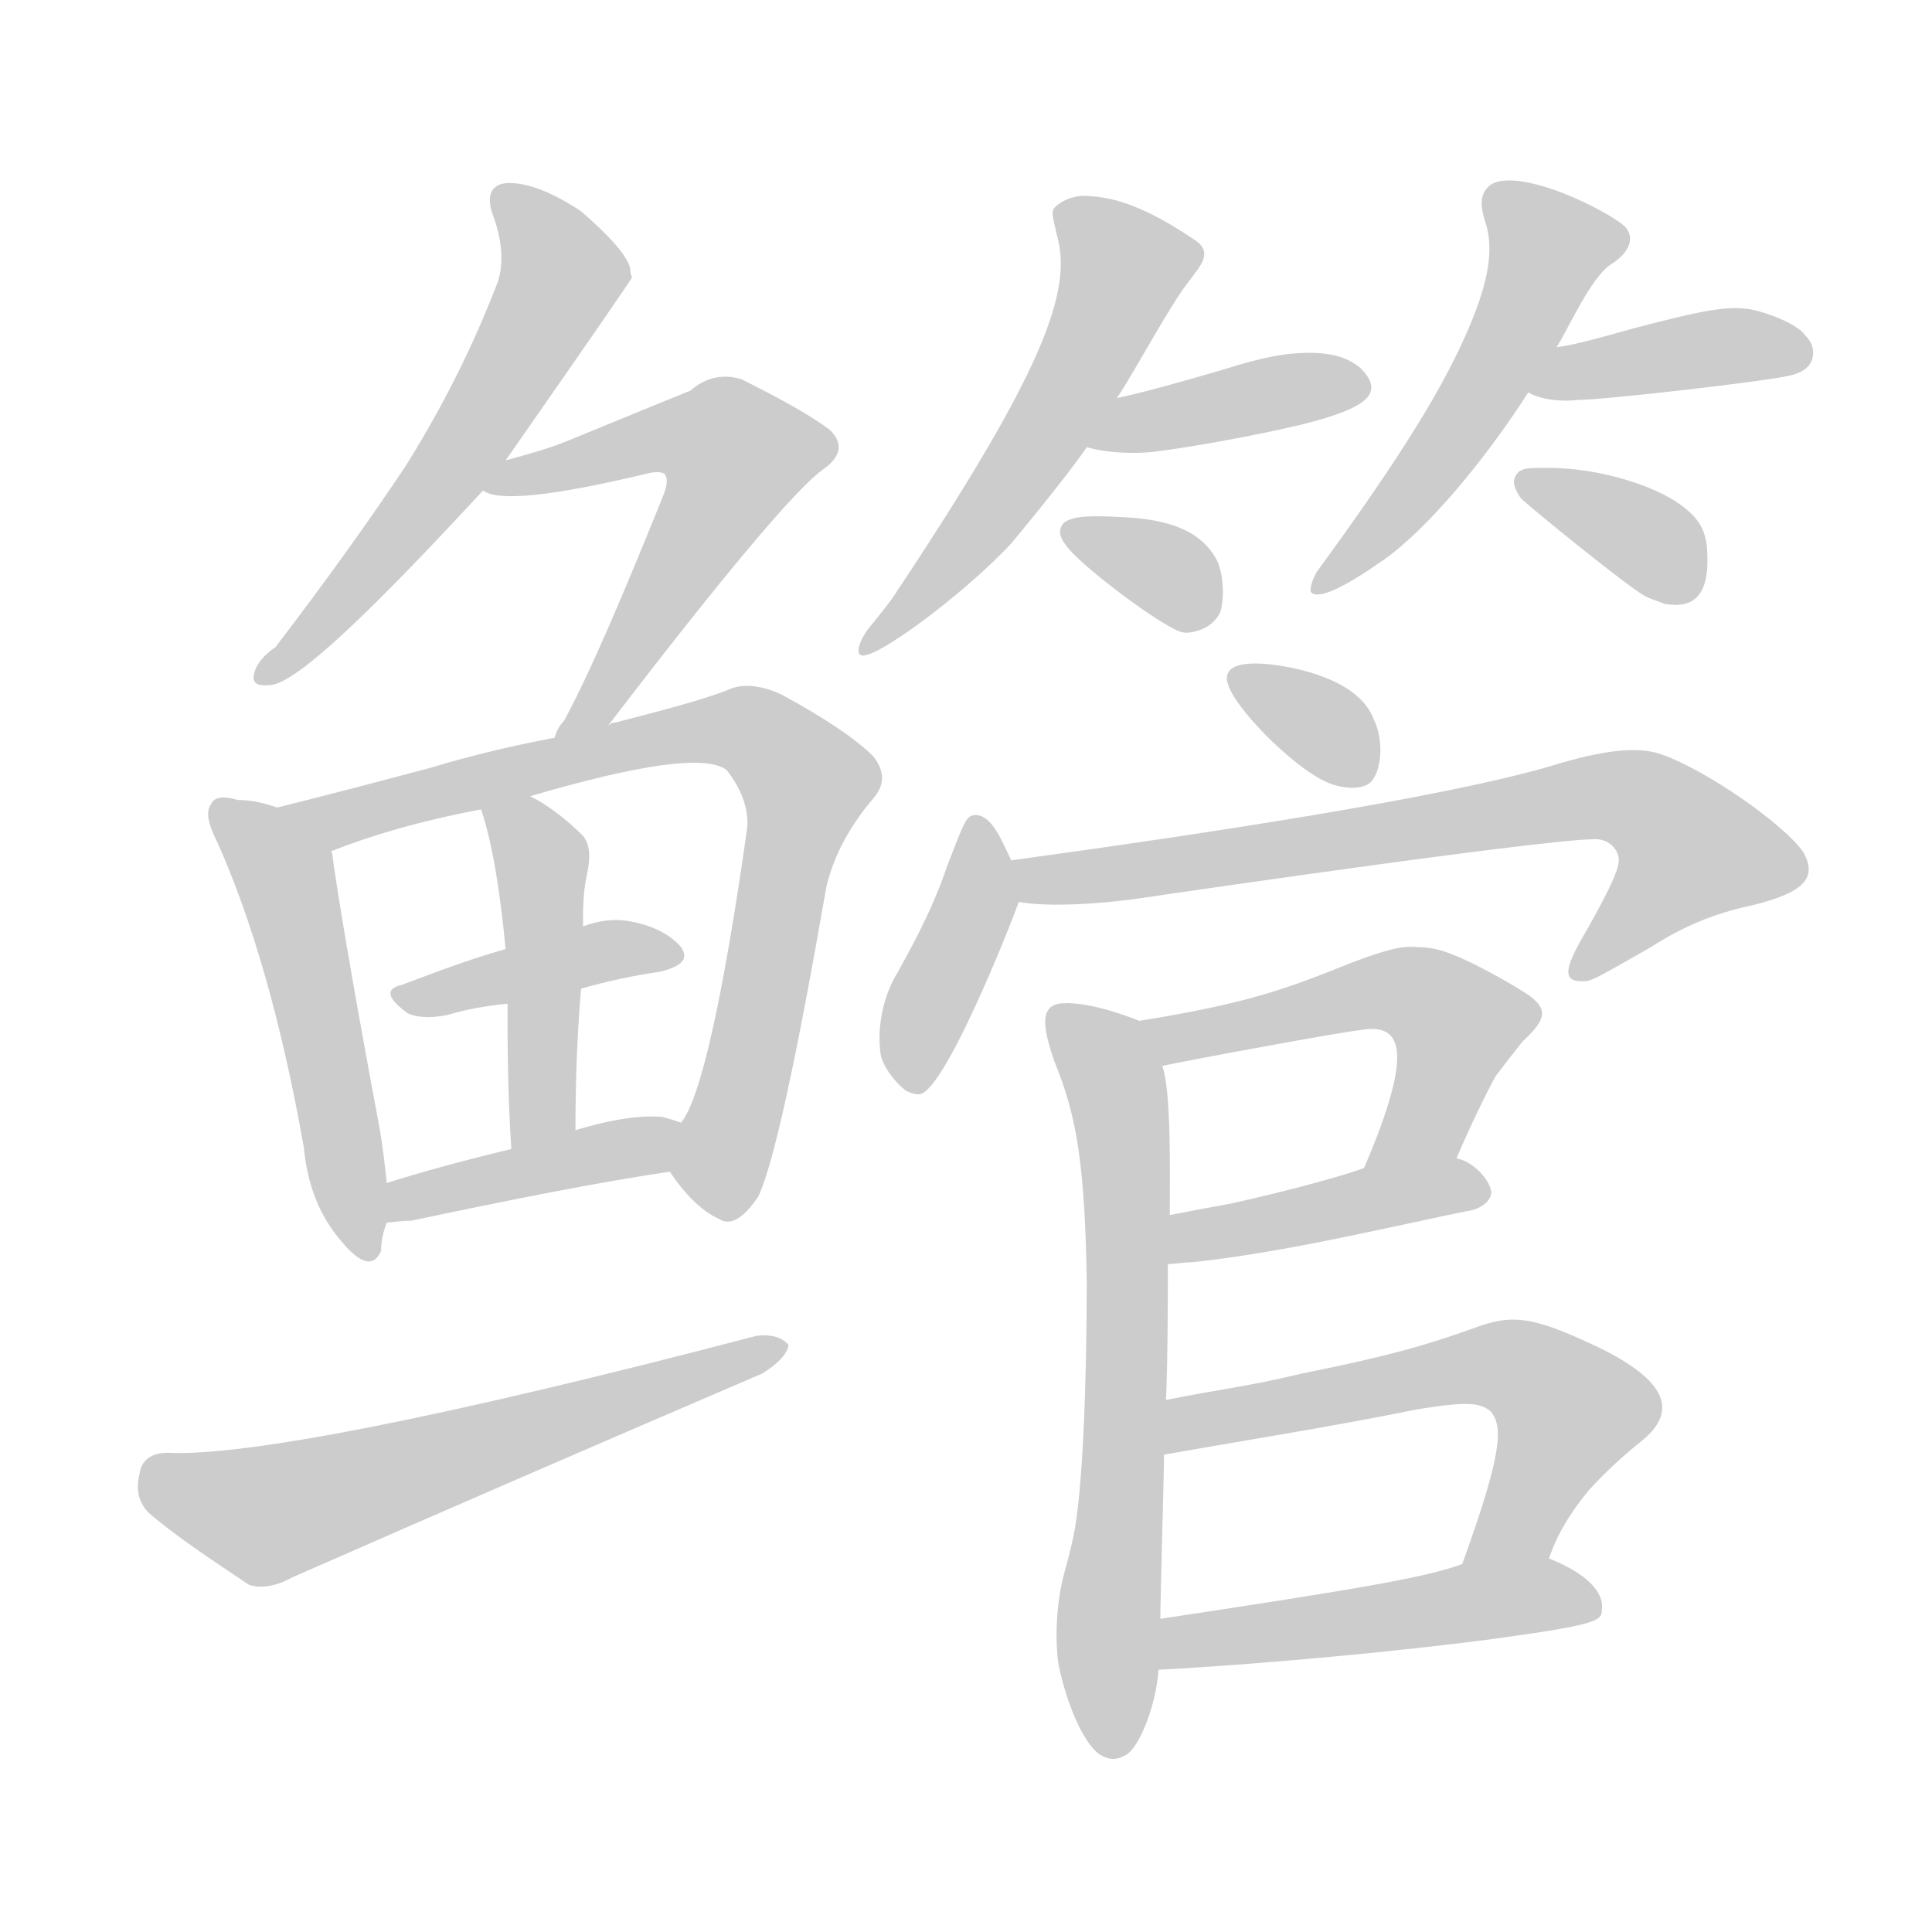<!--
AnimCJK 2016-2018 Copyright Francois Mizessyn - https://github.com/parsimonhi/animCJK
Derived from:
    MakeMeAHanzi project - https://github.com/skishore/makemeahanzi
    Arphic PL KaitiM GB - https://apps.ubuntu.com/cat/applications/precise/fonts-arphic-gkai00mp/
    Arphic PL UKai - https://apps.ubuntu.com/cat/applications/fonts-arphic-ukai/
You can redistribute and/or modify this file under the terms of the Arphic Public License
as published by Arphic Technology Co., Ltd.
You should have received a copy of this license (the directory "APL") along with this file;
if not, see http://ftp.gnu.org/non-gnu/chinese-fonts-truetype/LICENSE.
-->
<svg id="z40164" class="acjk" version="1.1" viewBox="0 0 1024 1024" xmlns="http://www.w3.org/2000/svg" xmlns:xlink="http://www.w3.org/1999/xlink">
<style>
<![CDATA[
@keyframes z40164k {
	from {
		stroke:#ccc;
		stroke-dashoffset:3334;
	}
	1% {
		stroke:#c00;
		stroke-dashoffset:3334;
	}
	75% {
		stroke:#c00;
		stroke-dashoffset:0;
	}
	to {
		stroke:#000;
	}
}
#z40164 path[clip-path] {
	animation:z40164k 1s linear both;
	stroke-dasharray:3334;
	stroke-width:128;
	stroke-linecap:round;
	fill:none;
}
#z40164 path[clip-path="url(#z40164c1)"] {animation-delay:1s;}
#z40164 path[clip-path="url(#z40164c2)"] {animation-delay:2s;}
#z40164 path[clip-path="url(#z40164c3)"] {animation-delay:3s;}
#z40164 path[clip-path="url(#z40164c4)"] {animation-delay:4s;}
#z40164 path[clip-path="url(#z40164c5)"] {animation-delay:5s;}
#z40164 path[clip-path="url(#z40164c6)"] {animation-delay:6s;}
#z40164 path[clip-path="url(#z40164c7)"] {animation-delay:7s;}
#z40164 path[clip-path="url(#z40164c8)"] {animation-delay:8s;}
#z40164 path[clip-path="url(#z40164c9)"] {animation-delay:9s;}
#z40164 path[clip-path="url(#z40164c10)"] {animation-delay:10s;}
#z40164 path[clip-path="url(#z40164c11)"] {animation-delay:11s;}
#z40164 path[clip-path="url(#z40164c12)"] {animation-delay:12s;}
#z40164 path[clip-path="url(#z40164c13)"] {animation-delay:13s;}
#z40164 path[clip-path="url(#z40164c14)"] {animation-delay:14s;}
#z40164 path[clip-path="url(#z40164c15)"] {animation-delay:15s;}
#z40164 path[clip-path="url(#z40164c16)"] {animation-delay:16s;}
#z40164 path[clip-path="url(#z40164c17)"] {animation-delay:17s;}
#z40164 path[clip-path="url(#z40164c18)"] {animation-delay:18s;}
#z40164 path[clip-path="url(#z40164c19)"] {animation-delay:19s;}
#z40164 path[clip-path="url(#z40164c20)"] {animation-delay:20s;}
#z40164 path[clip-path="url(#z40164c21)"] {animation-delay:21s;}
#z40164 path[clip-path="url(#z40164c22)"] {animation-delay:22s;}
#z40164 path {fill:#ccc;}
]]>
</style>
<path id="z40164d1" d="M268 244C312 181 334 149 335 147C334 145 334 143 334 142C332 135 323 125 308 112C293 102 280 97 270 97C260 97 257 104 262 116C266 128 267 139 264 149C251 183 235 215 215 247C195 277 172 309 146 343C140 347 136 352 135 356C133 362 136 364 144 363C158 361 195 326 256 260C264 249 264 249 268 244Z"/>
<path id="z40164d2" d="M322 385C384 304 422 259 436 249C446 242 447 235 440 228C431 221 415 212 393 201C383 198 374 200 366 207C361 209 339 218 300 234C290 238 279 241 268 244C261 245 250 258 256 260C264 266 293 263 343 251C347 250 350 250 352 251C354 253 354 257 351 264C330 316 313 356 299 382C297 384 295 387 294 391C290 400 316 393 322 385Z"/>
<path id="z40164d3" d="M147 428C141 426 134 424 126 424C119 422 114 422 112 426C109 430 110 436 115 446C133 486 149 540 161 608C163 628 169 644 181 658C191 670 198 672 202 663C202 658 203 653 205 648C208 642 206 634 205 627C204 618 203 608 201 597C186 517 178 468 176 452C175 451 175 451 176 451C174 439 159 430 147 428Z"/>
<path id="z40164d4" d="M355 621C363 633 372 642 381 646C387 650 394 646 402 634C410 617 422 562 438 470C442 453 451 437 463 423C469 416 469 409 463 401C454 392 438 381 414 368C403 363 393 362 385 366C369 372 349 377 326 383C325 383 324 383 322 385C303 389 303 389 294 391C273 395 251 400 228 407C198 415 171 422 147 428C135 430 165 456 176 451C196 443 223 435 255 429C272 424 272 424 281 422C339 405 374 400 385 408C393 418 397 429 396 439C383 531 371 583 361 595C356 603 350 614 355 621Z"/>
<path id="z40164d5" d="M308 524C322 520 336 517 350 515C362 512 365 508 361 502C355 495 345 490 332 488C325 487 317 488 309 491C282 499 282 499 268 503C247 509 229 516 213 522C204 524 205 529 216 537C220 539 227 540 237 538C247 535 258 533 269 532C295 527 295 527 308 524Z"/>
<path id="z40164d6" d="M305 599C305 572 306 547 308 524C309 502 309 502 309 491C309 482 309 473 311 464C313 455 313 448 309 443C299 433 289 426 281 422C273 419 252 420 255 429C261 447 265 472 268 503C269 522 269 522 269 532C269 552 269 578 271 609C271 621 305 611 305 599Z"/>
<path id="z40164d7" d="M205 648C207 648 212 647 218 647C270 636 315 627 355 621C364 619 369 598 361 595C358 594 355 593 351 592C340 591 325 593 305 599C282 606 282 606 271 609C246 615 224 621 205 627C199 630 198 648 205 648Z"/>
<path id="z40164d8" d="M89 770C80 770 75 774 74 781C72 789 73 796 79 802C93 814 111 826 132 840C138 842 146 841 155 836C237 800 320 764 404 728C412 723 417 718 418 713C415 709 409 707 401 708C233 752 129 772 89 770Z"/>
<path id="z40164d9" d="M456 347C454 346 455 341 459 335C461 332 468 324 473 317C553 197 569 154 560 124C558 115 557 112 559 110C563 106 570 103 578 104C598 105 618 117 633 127C644 134 635 142 631 148C621 160 602 196 592 211C581 228 581 228 576 237C568 249 546 276 536 288C511 315 461 352 456 347Z"/>
<path id="z40164d10" d="M592 211C606 208 624 203 648 196C670 189 682 187 694 187C707 187 715 190 721 195C734 208 726 216 690 225C665 231 631 237 615 239C602 241 586 240 576 237C566 235 582 213 592 211Z"/>
<path id="z40164d11" d="M618 331C604 323 571 298 565 289C561 284 561 280 564 277C568 274 575 273 593 274C621 275 637 282 645 297C649 305 649 321 646 326C642 332 637 334 632 335C627 336 625 335 618 331Z"/>
<path id="z40164d12" d="M695 314C694 313 695 308 698 303C744 240 765 205 778 175C787 154 793 134 787 117C784 107 785 102 790 98C797 93 815 96 837 106C848 111 860 118 862 121C868 129 859 137 854 140C843 147 831 175 825 184C815 200 815 200 810 208C787 244 756 281 733 297C713 311 699 318 695 314Z"/>
<path id="z40164d13" d="M825 184C833 183 841 181 866 174C904 164 916 162 928 164C938 166 953 172 957 178C960 181 961 184 961 187C961 193 957 197 949 199C937 202 850 212 836 212C828 213 817 212 810 208C801 204 816 186 825 184Z"/>
<path id="z40164d14" d="M882 320C880 319 876 318 872 316C864 312 811 269 806 264C802 258 801 254 805 250C808 248 810 248 821 248C848 248 881 258 895 271C903 278 905 285 905 297C905 315 898 323 882 320Z"/>
<path id="z40164d15" d="M702 414C685 406 655 376 651 363C647 352 660 349 685 354C708 359 723 368 728 381C734 393 732 410 726 415C721 419 710 418 702 414Z"/>
<path id="z40164d16" d="M480 578C475 574 469 567 467 560C465 550 466 531 476 515C482 504 494 483 502 459C511 436 512 432 517 432C526 432 531 446 536 456C539 463 543 471 540 478C535 492 500 580 487 580C484 580 482 579 480 578Z"/>
<path id="z40164d17" d="M536 456C638 442 764 423 822 406C848 398 868 395 881 400C904 408 946 437 956 452C963 465 957 473 928 480C909 484 892 491 875 502C847 518 845 519 841 520C828 521 828 515 841 493C850 477 858 462 858 456C858 451 854 446 848 445C838 442 632 472 605 476C585 479 555 481 540 478C533 477 529 457 536 456Z"/>
<path id="z40164d18" d="M561 532C552 534 552 543 559 563C571 592 575 619 576 679C576 731 574 790 569 814C568 819 566 827 564 834C560 849 559 868 561 882C565 902 574 924 583 930C588 933 592 933 597 930C604 926 613 903 614 885C615 867 615 867 615 858C615 848 617 778 617 770C618 751 618 751 618 742C619 721 619 680 619 670C620 653 620 653 620 644C620 626 621 578 616 565C614 557 614 545 606 542C597 538 574 530 561 532Z"/>
<path id="z40164d19" d="M751 502C743 501 733 504 717 510C682 524 662 532 598 542C588 544 606 567 616 565C624 563 716 546 721 546C743 542 750 556 723 619C717 634 766 629 772 614C773 611 786 582 793 570C796 566 803 557 807 552C820 540 820 535 811 528C804 523 781 510 770 506C763 503 757 502 751 502Z"/>
<path id="z40164d20" d="M619 670C623 670 627 669 632 669C679 664 729 652 777 642C786 641 792 635 790 630C788 623 779 615 772 614C757 608 739 614 723 619C716 622 684 631 652 638C641 640 630 642 620 644C611 646 610 670 619 670Z"/>
<path id="z40164d21" d="M781 704C756 713 735 719 690 728C661 735 648 736 618 742C609 744 608 773 617 771C662 763 707 756 751 747C776 743 784 743 790 748C797 756 796 771 775 829C769 843 815 840 821 826C825 814 832 802 842 790C851 780 861 771 871 763C890 747 882 731 847 714C813 698 802 696 781 704Z"/>
<path id="z40164d22" d="M614 885C671 882 743 875 789 869C848 861 849 859 849 853C850 847 846 836 821 826C807 820 790 824 775 829C756 836 721 842 615 858C606 859 605 885 614 885Z"/>
<defs>
	<clipPath id="z40164c1"><use xlink:href="#z40164d1"/></clipPath>
	<clipPath id="z40164c2"><use xlink:href="#z40164d2"/></clipPath>
	<clipPath id="z40164c3"><use xlink:href="#z40164d3"/></clipPath>
	<clipPath id="z40164c4"><use xlink:href="#z40164d4"/></clipPath>
	<clipPath id="z40164c5"><use xlink:href="#z40164d5"/></clipPath>
	<clipPath id="z40164c6"><use xlink:href="#z40164d6"/></clipPath>
	<clipPath id="z40164c7"><use xlink:href="#z40164d7"/></clipPath>
	<clipPath id="z40164c8"><use xlink:href="#z40164d8"/></clipPath>
	<clipPath id="z40164c9"><use xlink:href="#z40164d9"/></clipPath>
	<clipPath id="z40164c10"><use xlink:href="#z40164d10"/></clipPath>
	<clipPath id="z40164c11"><use xlink:href="#z40164d11"/></clipPath>
	<clipPath id="z40164c12"><use xlink:href="#z40164d12"/></clipPath>
	<clipPath id="z40164c13"><use xlink:href="#z40164d13"/></clipPath>
	<clipPath id="z40164c14"><use xlink:href="#z40164d14"/></clipPath>
	<clipPath id="z40164c15"><use xlink:href="#z40164d15"/></clipPath>
	<clipPath id="z40164c16"><use xlink:href="#z40164d16"/></clipPath>
	<clipPath id="z40164c17"><use xlink:href="#z40164d17"/></clipPath>
	<clipPath id="z40164c18"><use xlink:href="#z40164d18"/></clipPath>
	<clipPath id="z40164c19"><use xlink:href="#z40164d19"/></clipPath>
	<clipPath id="z40164c20"><use xlink:href="#z40164d20"/></clipPath>
	<clipPath id="z40164c21"><use xlink:href="#z40164d21"/></clipPath>
	<clipPath id="z40164c22"><use xlink:href="#z40164d22"/></clipPath>
</defs>
<path pathLength="3333" clip-path="url(#z40164c1)" d="M267 102L298 150L144 357"/>
<path pathLength="3333" clip-path="url(#z40164c2)" d="M265 257L370 226L397 247L302 383"/>
<path pathLength="3333" clip-path="url(#z40164c3)" d="M117 429L152 467L196 663"/>
<path pathLength="3333" clip-path="url(#z40164c4)" d="M159 431L382 385L415 400L431 420L373 639"/>
<path pathLength="3333" clip-path="url(#z40164c5)" d="M215 528L356 506"/>
<path pathLength="3333" clip-path="url(#z40164c6)" d="M263 432L288 461L281 603"/>
<path pathLength="3333" clip-path="url(#z40164c7)" d="M209 640L355 599"/>
<path pathLength="3333" clip-path="url(#z40164c8)" d="M80 783L148 802L410 714"/>
<path pathLength="3333" clip-path="url(#z40164c9)" d="M569 114L597 138L557 225L461 344"/>
<path pathLength="3333" clip-path="url(#z40164c10)" d="M583 232L721 203"/>
<path pathLength="3333" clip-path="url(#z40164c11)" d="M569 278L634 327"/>
<path pathLength="3333" clip-path="url(#z40164c12)" d="M794 103L826 136L774 231L701 310"/>
<path pathLength="3333" clip-path="url(#z40164c13)" d="M818 204L953 189"/>
<path pathLength="3333" clip-path="url(#z40164c14)" d="M811 254L894 312"/>
<path pathLength="3333" clip-path="url(#z40164c15)" d="M656 360L723 408"/>
<path pathLength="3333" clip-path="url(#z40164c16)" d="M519 438L488 573"/>
<path pathLength="3333" clip-path="url(#z40164c17)" d="M542 463L857 424L911 454L836 515"/>
<path pathLength="3333" clip-path="url(#z40164c18)" d="M561 538L595 561L592 927"/>
<path pathLength="3333" clip-path="url(#z40164c19)" d="M619 546L740 525L779 544L735 610"/>
<path pathLength="3333" clip-path="url(#z40164c20)" d="M622 648L784 633"/>
<path pathLength="3333" clip-path="url(#z40164c21)" d="M623 747L797 725L844 748L788 820"/>
<path pathLength="3333" clip-path="url(#z40164c22)" d="M616 863L846 853"/>
</svg>